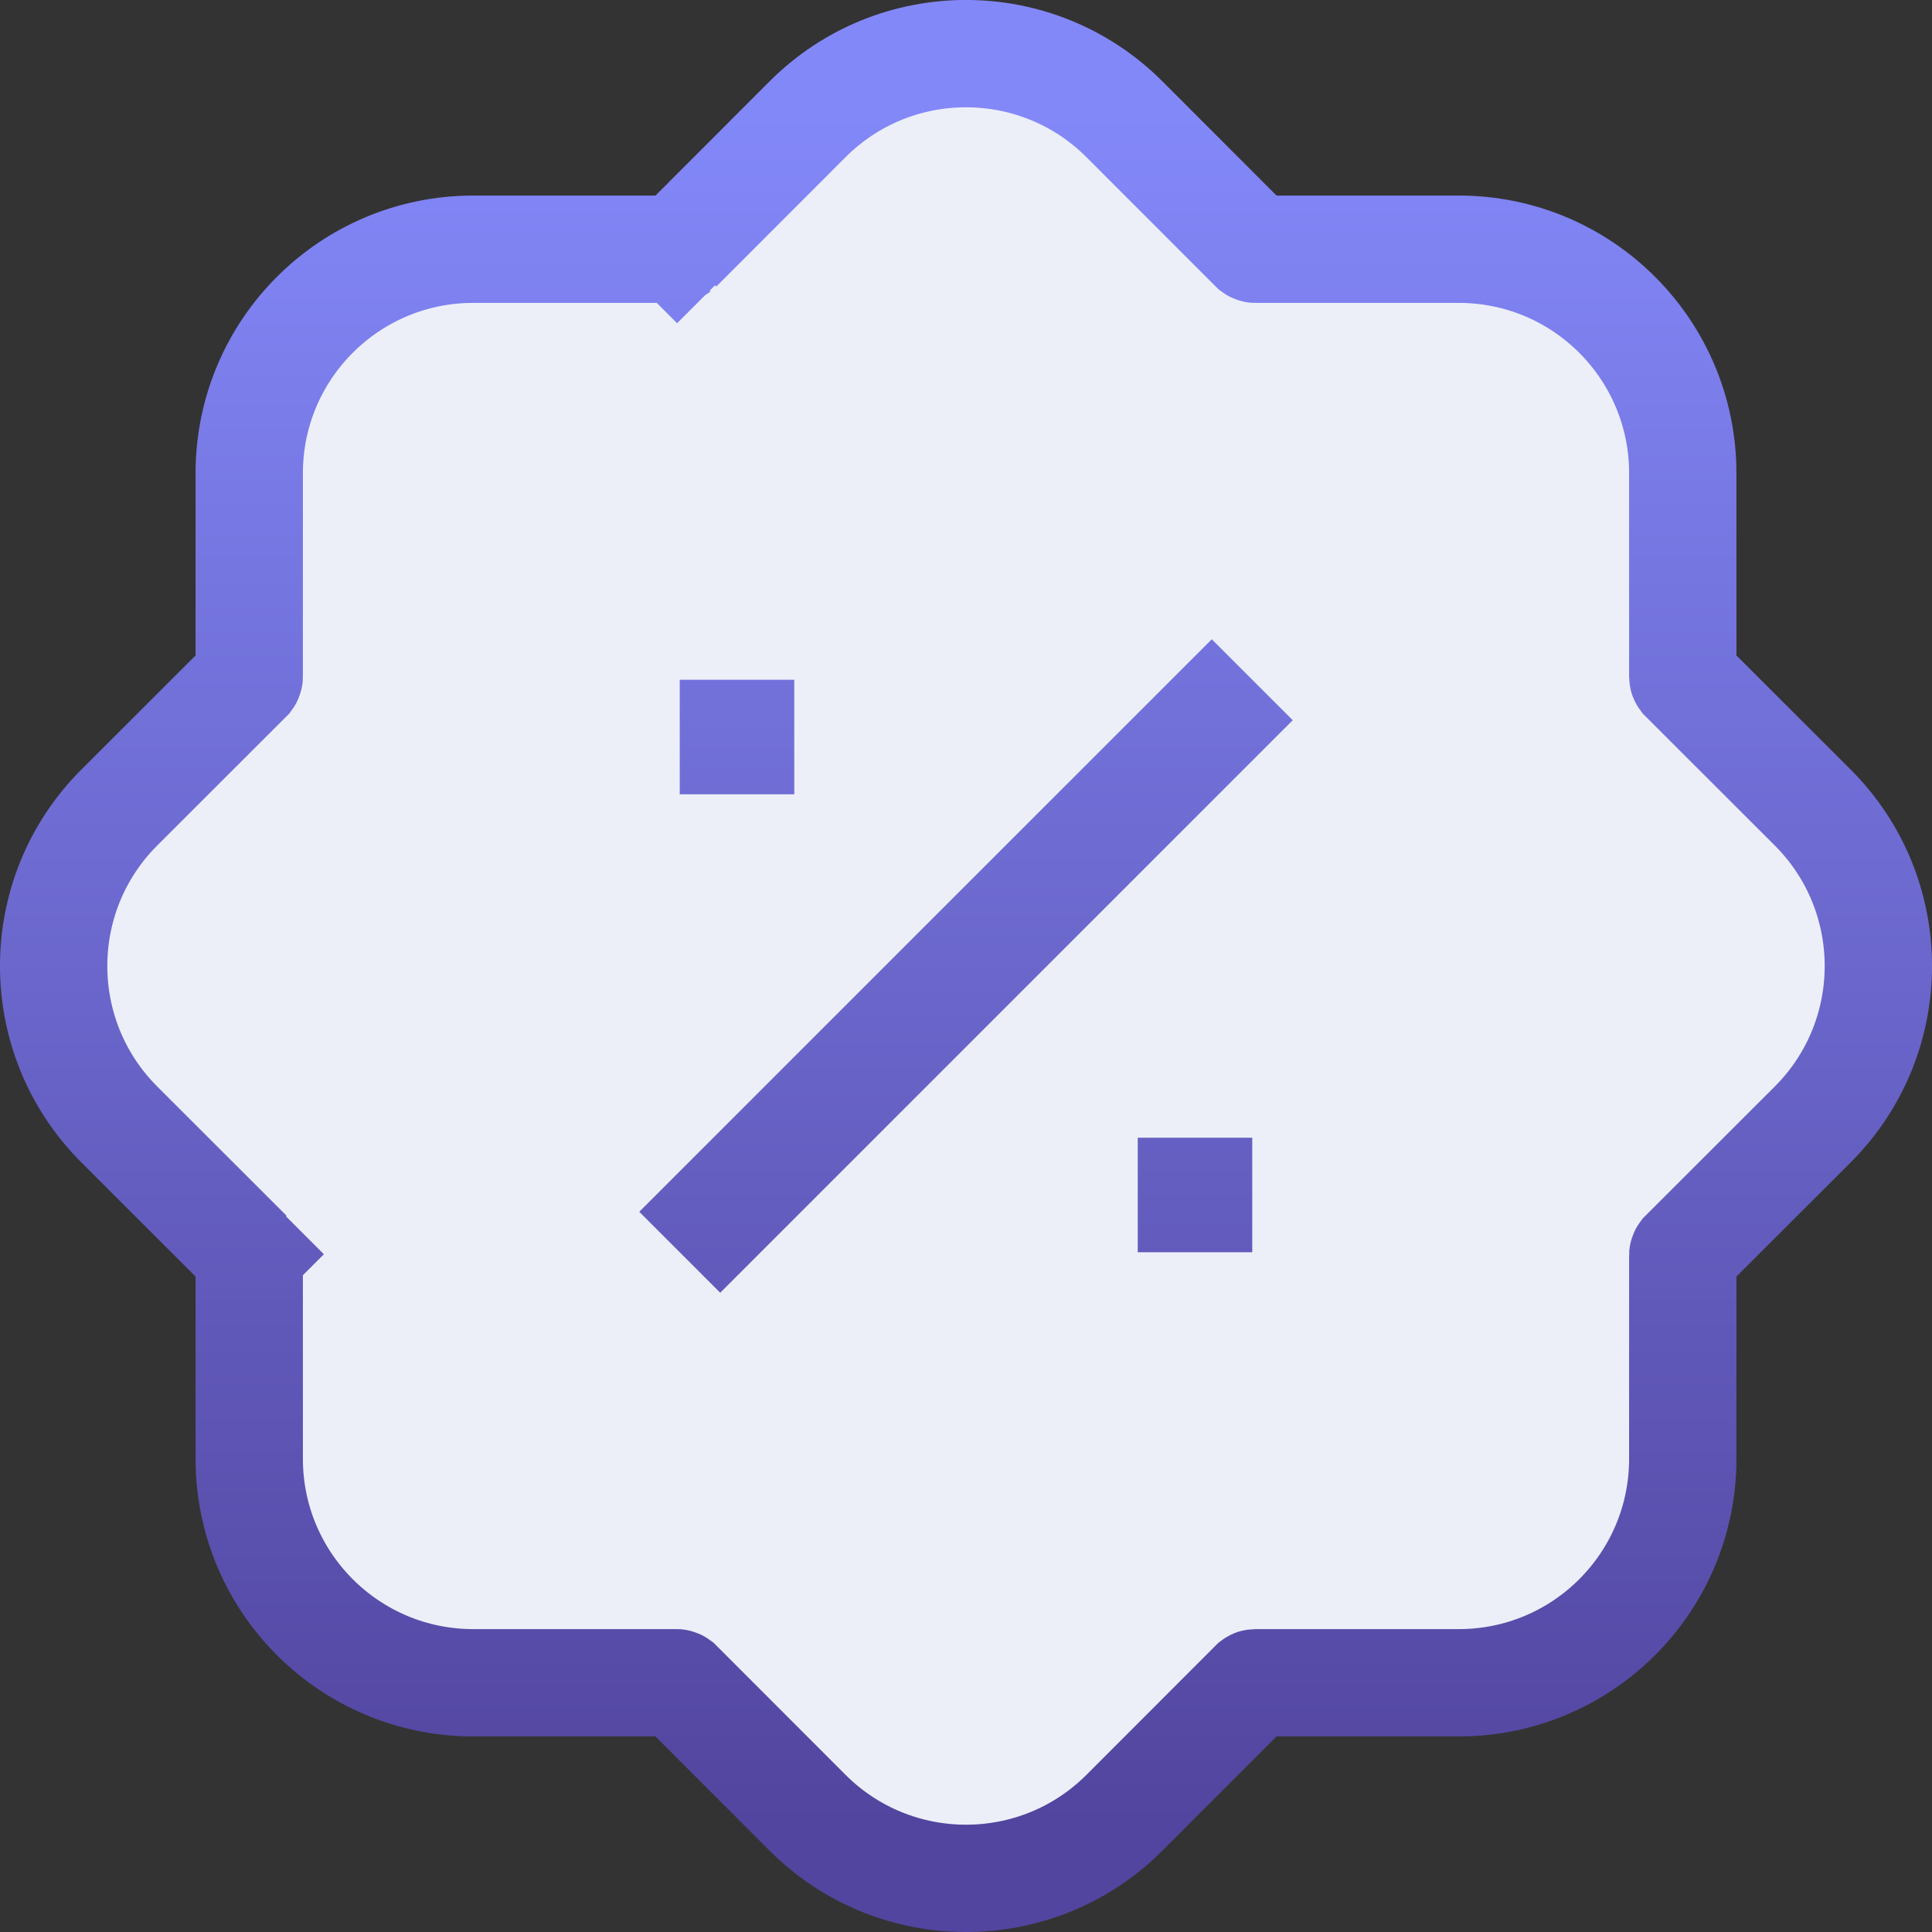 <svg width="18" height="18" viewBox="0 0 18 18" fill="none" xmlns="http://www.w3.org/2000/svg">
<rect x="0" y="0" width="18" height="18" fill="#333333" stroke="none"/>
<path d="M2.316 11.68L2.664 11.332L2.316 11.68C2.319 11.684 2.322 11.689 2.322 11.694V13.591C2.322 14.744 3.256 15.678 4.409 15.678H6.305C6.311 15.678 6.316 15.681 6.32 15.684L7.524 16.889C8.339 17.704 9.661 17.704 10.476 16.889L11.68 15.684C11.684 15.681 11.689 15.678 11.694 15.678H13.591C14.744 15.678 15.678 14.744 15.678 13.591V11.694C15.678 11.689 15.681 11.684 15.684 11.68L16.889 10.476C17.704 9.661 17.704 8.339 16.889 7.524L15.684 6.32C15.681 6.316 15.678 6.311 15.678 6.305V4.409C15.678 3.256 14.744 2.322 13.591 2.322H11.694C11.689 2.322 11.684 2.319 11.68 2.316L10.476 1.111C9.661 0.296 8.339 0.296 7.524 1.111L6.32 2.316L6.662 2.658L6.32 2.316C6.316 2.319 6.311 2.322 6.305 2.322H4.409C3.256 2.322 2.322 3.256 2.322 4.409V6.305C2.322 6.311 2.319 6.316 2.316 6.32L1.111 7.524C0.296 8.339 0.296 9.661 1.111 10.476L2.316 11.68ZM6.663 11.29L11.29 6.663L11.337 6.71L6.71 11.337L6.663 11.29ZM6.9 6.9H6.833V6.833H6.9V6.9ZM11.167 11.1V11.167H11.1V11.1H11.167Z" fill="#ECEFF8" stroke="url(#paint0_linear_532_970)"/>
<defs>
<linearGradient id="paint0_linear_532_970" x1="9" y1="1" x2="9" y2="17" gradientUnits="userSpaceOnUse">
<stop stop-color="#8388F9"/>
<stop offset="1" stop-color="#52459F"/>
</linearGradient>
</defs>
</svg>
